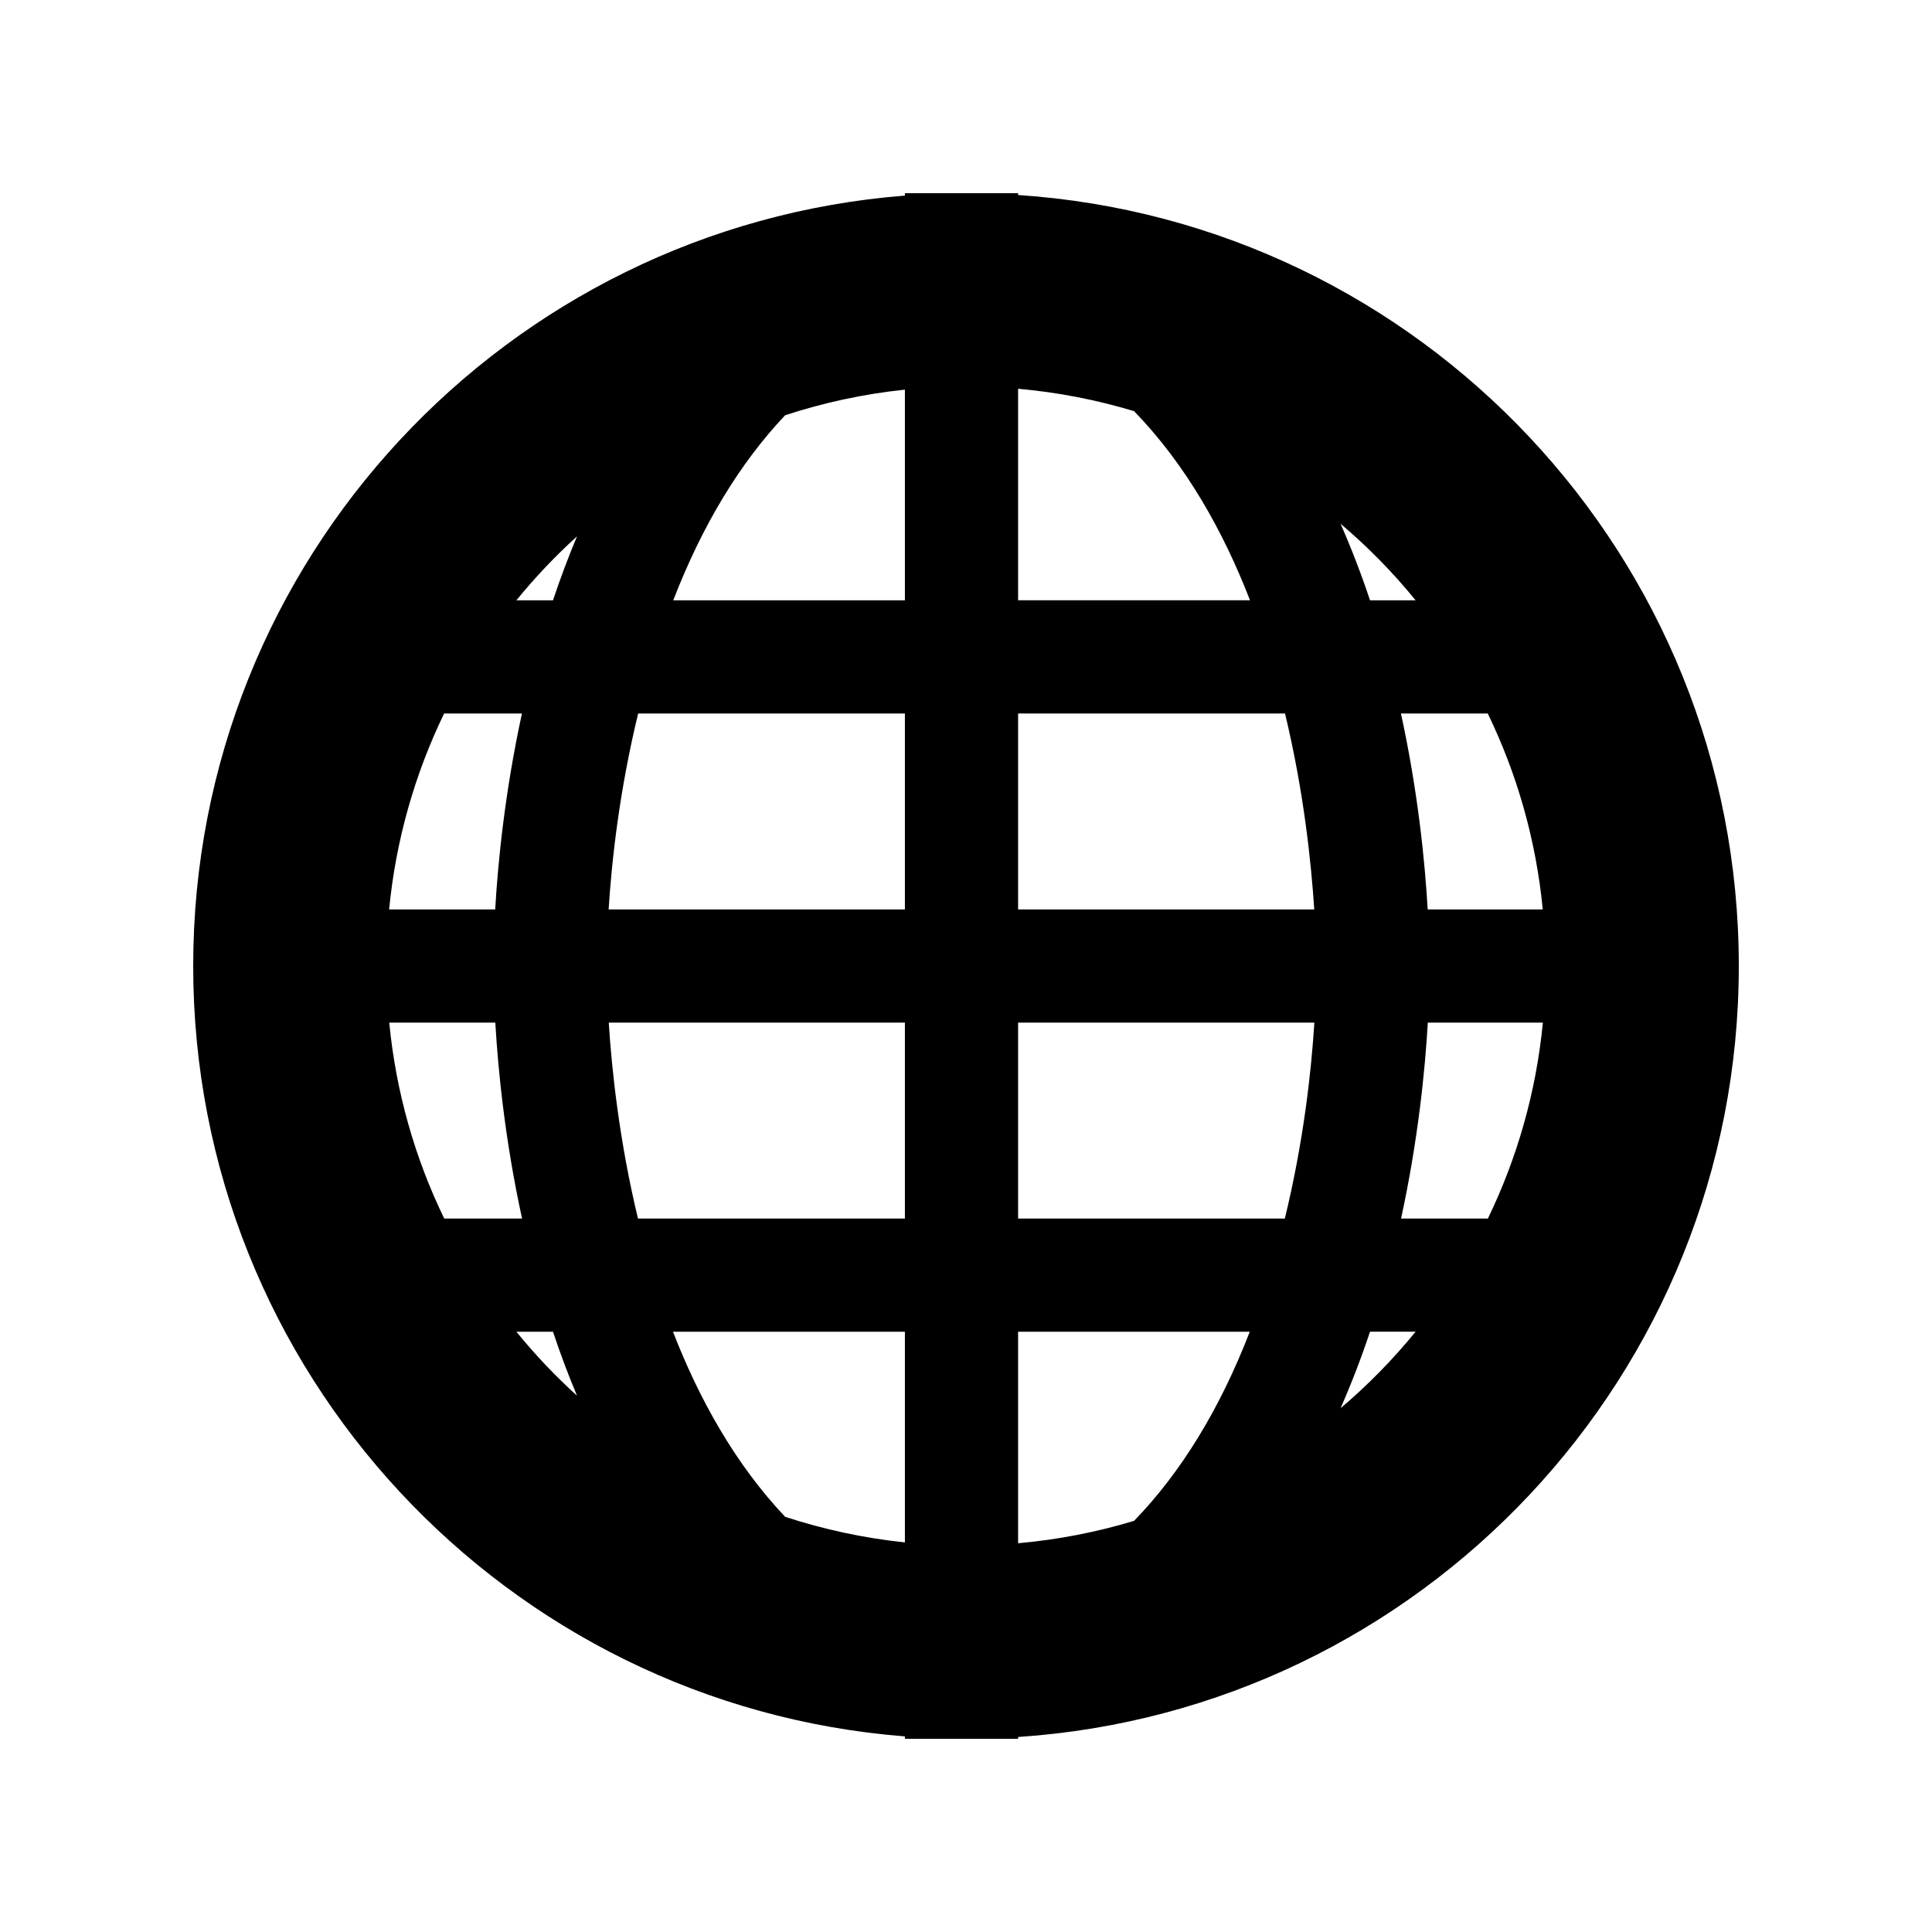 <!-- Generated by IcoMoon.io -->
<svg version="1.1" xmlns="http://www.w3.org/2000/svg" width="32" height="32" viewBox="0 0 32 32">
<title>globe</title>
<path d="M28.8 16c0-6.779-5.27-12.326-11.937-12.77v-0.030h-0.862c-0 0-0.001 0-0.001 0v0c-0 0-0.001 0-0.001 0h-1.011v0.040c-6.596 0.516-11.788 6.032-11.788 12.76s5.192 12.244 11.788 12.76v0.040h1.011c0 0 0.001 0 0.001 0s0.001 0 0.001 0h0.862v-0.030c6.667-0.444 11.937-5.991 11.937-12.77zM16.863 20.183v-3.245h4.907c-0.050 0.798-0.177 1.963-0.489 3.245h-4.418zM14.988 11.818v3.245h-4.907c0.050-0.798 0.177-1.963 0.489-3.245h4.418zM25.554 15.063h-1.907c-0.046-0.794-0.161-1.952-0.443-3.245h1.438c0.484 0.998 0.799 2.091 0.911 3.245zM21.768 15.063h-4.905v-3.245h4.421c0.308 1.278 0.433 2.456 0.484 3.245zM8.203 15.063h-1.758c0.112-1.154 0.428-2.247 0.911-3.245h1.289c-0.281 1.293-0.397 2.45-0.443 3.245zM6.446 16.938h1.758c0.046 0.794 0.161 1.952 0.443 3.245h-1.289c-0.484-0.997-0.799-2.091-0.911-3.245zM10.083 16.938h4.905v3.245h-4.421c-0.308-1.278-0.434-2.456-0.484-3.245zM23.648 16.938h1.907c-0.112 1.154-0.428 2.247-0.911 3.245h-1.438c0.281-1.293 0.397-2.451 0.443-3.245zM23.447 9.943h-0.755c-0.148-0.443-0.311-0.865-0.488-1.268 0.452 0.383 0.869 0.808 1.243 1.268zM18.784 6.81c0.863 0.89 1.48 1.997 1.92 3.132h-3.841v-3.503c0.662 0.059 1.304 0.185 1.921 0.371zM14.988 9.943h-3.837c0.481-1.244 1.101-2.269 1.853-3.065 0.635-0.208 1.299-0.353 1.984-0.424v3.489zM9.557 8.884c-0.143 0.339-0.275 0.692-0.398 1.059h-0.606c0.308-0.378 0.643-0.732 1.004-1.059zM8.553 22.058h0.606c0.123 0.367 0.255 0.72 0.398 1.059-0.361-0.327-0.696-0.681-1.004-1.059zM13.004 25.123c-0.83-0.878-1.428-1.958-1.857-3.065h3.841v3.489c-0.685-0.072-1.349-0.216-1.984-0.424zM16.863 22.058h3.837c-0.495 1.279-1.136 2.327-1.916 3.132-0.616 0.186-1.259 0.312-1.921 0.371v-3.503zM22.204 23.325c0.177-0.403 0.34-0.825 0.488-1.268h0.755c-0.375 0.46-0.791 0.884-1.243 1.268z"></path>
</svg>
